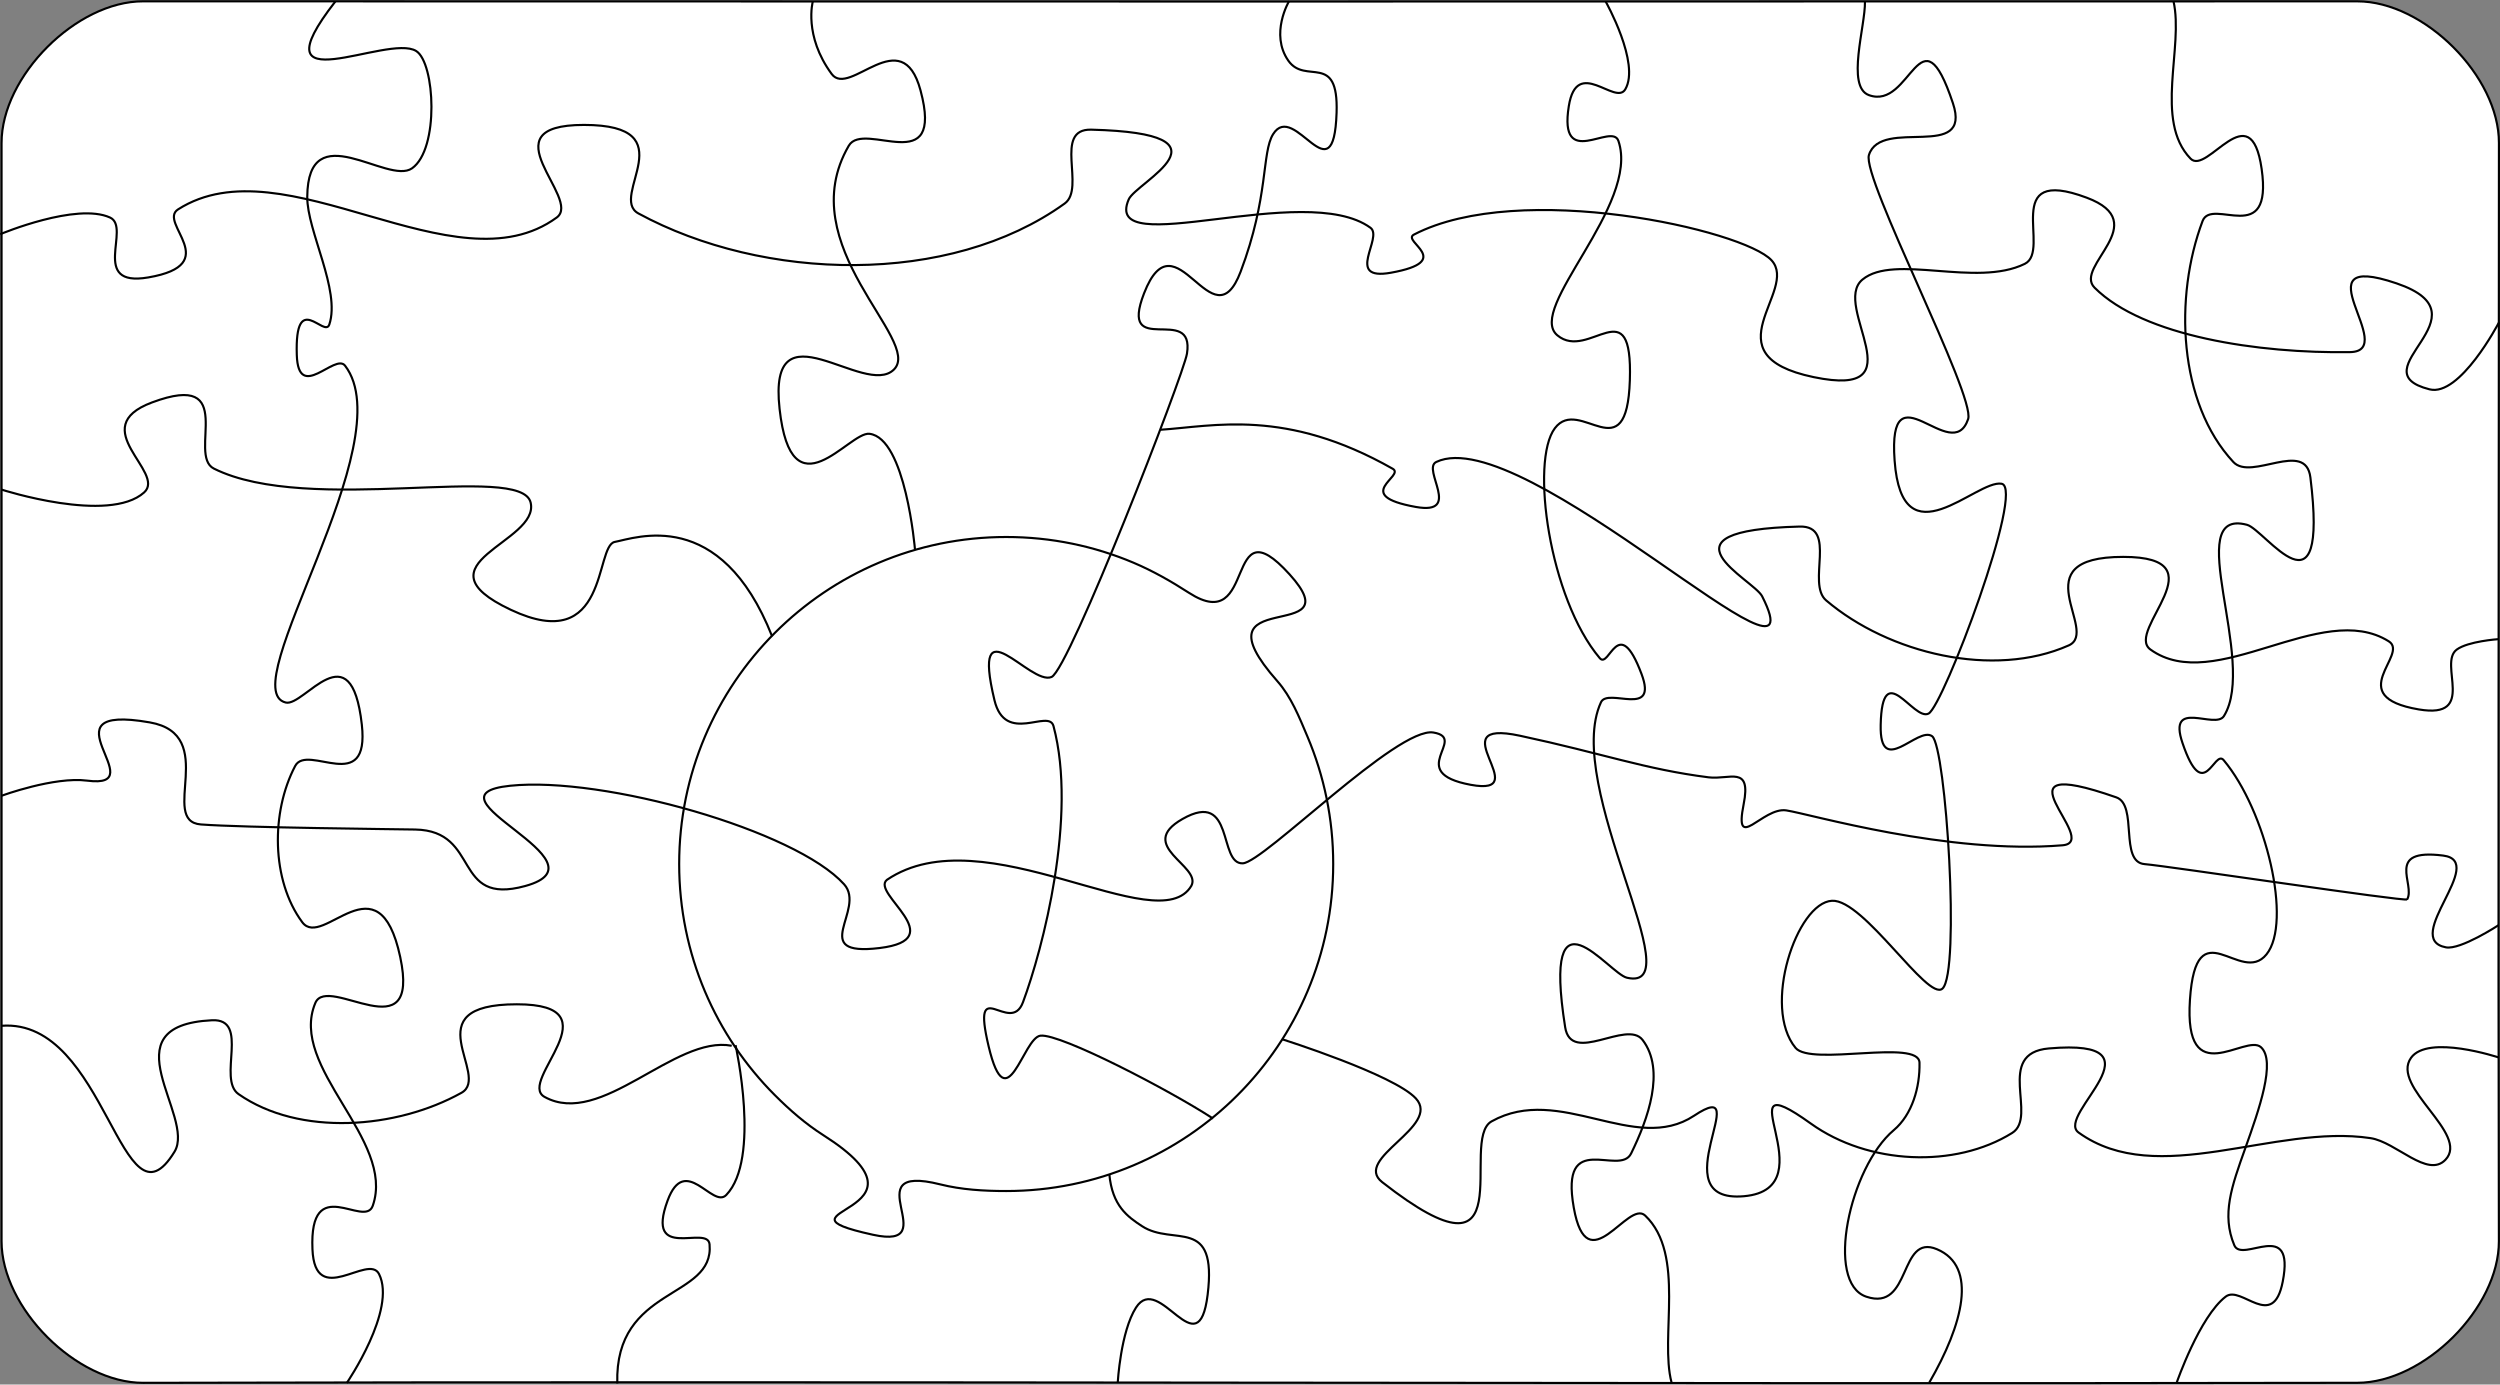 <?xml version="1.0" encoding="UTF-8" standalone="no"?>
<!-- Created with Inkscape (http://www.inkscape.org/) -->

<svg
   xmlns:osb="http://www.openswatchbook.org/uri/2009/osb"
   xmlns:dc="http://purl.org/dc/elements/1.1/"
   xmlns:cc="http://creativecommons.org/ns#"
   xmlns:rdf="http://www.w3.org/1999/02/22-rdf-syntax-ns#"
   xmlns:svg="http://www.w3.org/2000/svg"
   xmlns="http://www.w3.org/2000/svg"
   xmlns:xlink="http://www.w3.org/1999/xlink"
   xmlns:sodipodi="http://sodipodi.sourceforge.net/DTD/sodipodi-0.dtd"
   xmlns:inkscape="http://www.inkscape.org/namespaces/inkscape"
   id="svg2"
   version="1.1"
   inkscape:version="0.48.3.1 r9886"
   width="1167.244"
   height="646.423"
   sodipodi:docname="jigsaw.svg"
   inkscape:export-xdpi="270.07001"
   inkscape:export-ydpi="270.07001"
   enable-background="new">
  <rect width="100%" height="100%" fill="#808080" stroke="none"/>
  <title
     id="title3017">Jigsaw for Johanna</title>
  <defs
     id="defs6">
    <linearGradient
       id="linearGradient5239"
       osb:paint="solid">
      <stop
         style="stop-color:#ff0000;stop-opacity:1;"
         offset="0"
         id="stop5241" />
    </linearGradient>
    <linearGradient
       inkscape:collect="always"
       id="linearGradient3781">
      <stop
         style="stop-color:#ff0000;stop-opacity:1;"
         offset="0"
         id="stop3783" />
      <stop
         style="stop-color:#ff0000;stop-opacity:0;"
         offset="1"
         id="stop3785" />
    </linearGradient>
    <linearGradient
       id="linearGradient3860"
       osb:paint="solid">
      <stop
         style="stop-color:#000000;stop-opacity:1;"
         offset="0"
         id="stop3862" />
    </linearGradient>
    <radialGradient
       inkscape:collect="always"
       xlink:href="#linearGradient3781"
       id="radialGradient3787"
       cx="289.545"
       cy="494.632"
       fx="289.545"
       fy="494.632"
       r="288.541"
       gradientTransform="matrix(1,0,0,0.528,0,233.412)"
       gradientUnits="userSpaceOnUse" />
  </defs>
  <sodipodi:namedview
     pagecolor="#ffffff"
     bordercolor="#666666"
     borderopacity="1"
     objecttolerance="10"
     gridtolerance="10"
     guidetolerance="10"
     inkscape:pageopacity="0"
     inkscape:pageshadow="2"
     inkscape:window-width="1680"
     inkscape:window-height="1000"
     id="namedview4"
     showgrid="false"
     inkscape:zoom="0.64"
     inkscape:cx="516.91665"
     inkscape:cy="448.5268"
     inkscape:window-x="0"
     inkscape:window-y="0"
     inkscape:window-maximized="1"
     inkscape:current-layer="layer2"
     inkscape:snap-grids="true"
     showguides="true"
     inkscape:guide-bbox="true"
     fit-margin-top="0"
     fit-margin-left="0"
     fit-margin-right="0"
     fit-margin-bottom="0" />
  <g
     inkscape:groupmode="layer"
     id="layer2"
     inkscape:label="border"
     style="display:inline"
     transform="translate(-0.772,-0.876)">
    <g
       id="g3789"
       style="fill-opacity:1;fill:#000000">
      <path
         sodipodi:nodetypes="ccccccccc"
         inkscape:connector-curvature="0"
         id="path3855"
         d="M 1.501,67.622 C 1.49,36.449 36.456,1.407 67.629,1.494 c 344.585,0.137 689.172,0.107 1033.757,0.008 31.173,-0.01 66.216,34.955 66.129,66.129 -0.014,174.249 -0.428,352.871 -0.02,512.737 0.087,31.173 -34.955,66.139 -66.129,66.129 -344.577,0.66 -689.162,-0.841 -1033.737,0.018 -31.173,0.087 -66.139,-34.955 -66.129,-66.129 -0.003,-177.43 0.042,-374.157 -6.398e-4,-512.762 z"
         style="stroke:#000000;stroke-width:1;stroke-linecap:butt;stroke-linejoin:miter;stroke-miterlimit:4;stroke-opacity:1;stroke-dasharray:none;fill-opacity:1;fill:#ffffff" />
    </g>
  </g>
  <g
     inkscape:groupmode="layer"
     id="layer3"
     inkscape:label="pieces"
     style="display:inline"
     transform="translate(-0.772,-0.876)">
    <path
       style="fill:none;stroke:#000000;stroke-width:1;stroke-miterlimit:4;stroke-opacity:1;stroke-dasharray:none;marker-start:none"
       d="m 623.243,404.284 c 0,10.541 -1.068,20.832 -3.102,30.771 -2.034,9.939 -5.033,19.527 -8.897,28.66 -3.863,9.133 -8.59,17.813 -14.077,25.935 -5.488,8.123 -11.736,15.689 -18.644,22.597 -6.908,6.908 -14.474,13.156 -22.597,18.644 -8.123,5.488 -16.802,10.214 -25.935,14.077 -9.133,3.863 -18.721,6.863 -28.66,8.897 -9.939,2.034 -20.23,3.102 -30.771,3.102 -10.54,0 -20.929,-0.639 -30.771,-3.102 -41.425,-10.368 3.027,31.086 -31.438,23.516 -53.133,-11.67 34.973,-9.516 -23.157,-46.489 -8.271,-5.261 -15.689,-11.736 -22.597,-18.644 -6.907,-6.908 -13.156,-14.474 -18.644,-22.597 -5.488,-8.123 -10.214,-16.802 -14.077,-25.935 -3.863,-9.133 -6.863,-18.721 -8.897,-28.66 -2.034,-9.939 -3.102,-20.23 -3.102,-30.771 0,-10.541 1.068,-20.832 3.102,-30.771 2.034,-9.939 5.033,-19.527 8.897,-28.66 3.863,-9.133 8.59,-17.813 14.077,-25.935 5.488,-8.123 11.736,-15.689 18.644,-22.597 6.908,-6.907 14.474,-13.156 22.597,-18.644 8.123,-5.488 16.802,-10.214 25.935,-14.077 9.133,-3.863 18.721,-6.863 28.66,-8.897 9.939,-2.034 20.23,-3.102 30.771,-3.102 10.541,0 20.832,1.068 30.771,3.102 9.939,2.034 19.527,5.033 28.66,8.897 9.133,3.863 17.697,8.764 25.935,14.077 32.2,20.768 15.966,-42.831 46.906,-8.675 30.622,33.805 -46.343,3.824 -5.665,49.915 6.487,7.35 10.214,16.802 14.077,25.935 3.863,9.133 6.863,18.721 8.897,28.66 2.034,9.939 3.102,20.23 3.102,30.771 z"
       id="path3858"
       inkscape:connector-curvature="0"
       sodipodi:nodetypes="sssssssssssssssssssssssssssssssss" />
    <path
       style="fill:none;stroke:#000000;stroke-width:1;stroke-linecap:butt;stroke-linejoin:miter;stroke-miterlimit:4;stroke-opacity:1;stroke-dasharray:none"
       d="m 602.635,1.406 c 0,0 -9.058,15.301 -0.35,27.789 8.038,11.526 23.491,-4.405 22.535,24.302 -1.345,40.406 -19.703,-5.95 -29.645,10.034 -5.374,8.64 -1.956,29.282 -15.147,64.162 -13.191,34.881 -30.27,-27.983 -45.09,10.109 -12.109,31.124 23.763,4.402 20.027,28.176 -1.536,9.777 -54.987,147.413 -63.219,150.97 -10.025,4.331 -37.74,-35.428 -26.675,10.804 5.035,21.037 25.353,3.83 27.574,12.126 11.23,41.951 -4.993,104.12 -14.254,128.943 -5.947,15.941 -24.319,-14.317 -16.038,20.563 8.52,35.887 16.049,-4.142 24.263,-4.966 9.449,-0.947 60.205,25.447 80.505,38.693"
       id="path6359"
       inkscape:connector-curvature="0"
       sodipodi:nodetypes="cssssssssssssc" />
    <path
       style="fill:none;stroke:#000000;stroke-width:1;stroke-linecap:butt;stroke-linejoin:miter;stroke-miterlimit:4;stroke-opacity:1;stroke-dasharray:none"
       d="m 518.709,549.078 c 1.389,14.817 8.462,19.83 15.278,24.286 14.701,9.609 35.188,-5.081 30.631,31.993 -4.311,35.073 -22.558,-10.996 -33.448,6.02 -7.189,11.233 -8.528,35.026 -8.528,35.026"
       id="path6330"
       inkscape:connector-curvature="0"
       sodipodi:nodetypes="csssc" />
    <path
       style="fill:none;stroke:#000000;stroke-width:1;stroke-linecap:round;stroke-linejoin:miter;stroke-miterlimit:4;stroke-opacity:1;stroke-dasharray:none"
       d="m 1.272,110.069 c 0,0 35.266,-14.74 50.868,-7.63 10.059,4.584 -9.768,32.668 17.804,27.977 35.874,-6.102 4.225,-25.571 13.989,-31.793 49.702,-31.672 129.2,38.612 176.767,3.815 12.125,-8.87 -33.741,-43.238 12.717,-43.238 48.4,0 11.222,33.605 25.434,41.33 58.304,31.693 145.191,34.154 199.029,-4.643 9.907,-7.139 -5.563,-34.935 12.399,-34.473 69.962,1.798 20.995,24.44 17.486,32.566 -12.734,29.485 82.24,-9.072 112.856,13.227 6.221,4.531 -12.354,24.951 9.592,21 30.367,-5.467 4.594,-14.63 10.755,-17.821 49.536,-25.66 153.911,-2.175 166.93,12.024 13.019,14.199 -30.063,44.167 19.638,54.535 49.701,10.368 7.951,-33.261 22.817,-45.543 14.866,-12.282 53.022,3.868 75.794,-7.345 12.649,-6.228 -11.917,-46.146 28.903,-30.882 31.551,11.797 -6.267,32.077 3.675,42.019 22.774,22.775 76.775,30.749 119.231,30.085 23.705,-0.371 -25.231,-48.052 21.761,-32.101 44.472,15.095 -18.962,40.788 15.405,49.478 14.178,3.585 32.245,-30.957 32.245,-30.957"
       id="path6332"
       inkscape:connector-curvature="0"
       sodipodi:nodetypes="casaasaassasazzzasssssc" />
    <path
       sodipodi:nodetypes="casaassasazzzsssac"
       inkscape:connector-curvature="0"
       id="path6336"
       d="m 1015.554,1.376 c 4.944,21.493 -9.152,55.806 7.971,73.555 7.764,8.048 28.081,-30.995 33.2,4.809 5.332,37.3 -23.272,12.887 -27.594,24.372 -13.316,35.39 -11.371,84.872 14.427,112.517 8.332,8.928 33.725,-10.677 35.93,7.155 8.586,69.457 -21.06,24.384 -29.616,22.117 -31.046,-8.225 5.091,63.839 -10.75,89.291 -4.066,6.534 -26.506,-8.522 -19.348,12.598 9.905,29.222 14.765,2.675 19.218,7.996 19.866,23.74 32.112,75.709 19.998,90.688 -12.113,14.979 -32.846,-22.289 -35.737,21.206 -2.891,43.495 25.959,15.672 33.133,22.113 7.175,6.441 -0.897,29.267 -7.297,47.195 -6.4,17.927 -11.127,30.956 -5.123,45.306 3.639,8.697 28.48,-13.183 22.607,16.997 -4.54,23.327 -19.345,1.395 -26.623,6.98 -12.2,9.361 -22.852,40.076 -22.852,40.076"
       style="fill:none;stroke:#000000;stroke-width:1;stroke-linecap:butt;stroke-linejoin:miter;stroke-miterlimit:4;stroke-opacity:1;stroke-dasharray:none" />
    <path
       style="fill:none;stroke:#000000;stroke-width:1;stroke-miterlimit:4;stroke-opacity:1;stroke-dasharray:none"
       d="m 871.518,1.622 c 0.238,11.339 -8.849,39.68 1.778,43.641 19.883,7.41 24.051,-41.958 39.291,3.81 9.143,27.455 -33.555,6.274 -39.21,24.162 -3.419,10.814 49.956,112.594 46.305,123.332 -7.633,22.452 -37.603,-25.75 -34.325,19.326 3.489,47.98 38.136,8.763 49.951,10.842 11.17,1.965 -27.181,103.775 -34.108,107.317 -7.097,3.628 -21.649,-26.624 -22.341,5.269 -0.546,25.169 17.407,0.415 24.021,5.306 6.451,4.771 13.245,110.256 4.808,117.836 -6.826,6.133 -36.711,-41.824 -51.559,-41.018 -16.475,0.894 -32.749,49.658 -17.017,68.685 7.227,8.741 57.631,-4.397 57.869,6.942 0.238,11.339 -3.345,24.162 -12.018,31.471 -20.598,17.359 -32.258,71.18 -12.844,77.75 21.314,7.213 15.025,-29.719 33.007,-22.157 19.213,8.08 12.181,35.051 -3.62,62.344"
       id="path6344"
       inkscape:connector-curvature="0"
       sodipodi:nodetypes="cssssssssssssssssc" />
    <path
       style="fill:none;stroke:#000000;stroke-width:1;stroke-miterlimit:4;stroke-opacity:1;stroke-dasharray:none"
       d="m 1167.424,494.605 c 0,0 -33.01,-10.938 -40.949,0.165 -9.741,13.623 27.636,35.509 16.056,47.608 -8.385,8.761 -22.959,-8.29 -34.949,-10.106 -44.937,-6.807 -99.468,23.979 -136.325,-2.615 -11.258,-8.123 42.394,-44.129 -13.885,-39.264 -25.445,2.199 -4.959,31.869 -17.126,39.452 -26.626,16.593 -67.125,14.897 -94.017,-4.389 -42.887,-30.755 9.427,30.37 -31.223,33.932 -39.956,3.501 6.408,-57.271 -23.287,-37.579 -27.674,18.352 -62.691,-15.167 -94.533,2.636 -15.578,8.71 16.613,81.334 -51.076,28.365 -14.041,-10.988 27.795,-25.967 15.716,-39.082 -10.238,-11.116 -62.349,-27.604 -62.349,-27.604"
       id="path6346"
       inkscape:connector-curvature="0"
       sodipodi:nodetypes="caaaasassssssc" />
    <path
       id="path6348"
       style="fill:none;stroke:#000000;stroke-width:1;stroke-miterlimit:4;stroke-opacity:1;stroke-dasharray:none"
       d="m 1.413,372.439 c 0,0 24.698,-9.09 40.06,-7.084 32.098,4.19 -22.954,-36.337 29.242,-27.193 32.723,5.733 4.002,46.157 23.876,47.651 19.875,1.494 91.169,2.203 100.061,2.367 30.91,0.572 16.992,35.808 51.347,26.373 41.129,-11.296 -50.918,-42.238 -7.072,-46.809 43.671,-4.553 133.372,20.875 155.963,46.012 10.502,11.685 -17.359,33.87 16.571,29.752 33.93,-4.119 -4.371,-25.58 3.423,-31.846 45.269,-30.661 126.751,29.176 142.157,2.741 4.828,-9.299 -26.233,-18.611 -4.133,-31.161 24.467,-13.894 16.49,21.231 28.122,20.719 9.837,-0.433 72.201,-63.902 89.016,-61.069 16.401,2.763 -13.767,18.617 17.37,24.405 31.137,5.788 -15.897,-31.23 23.085,-22.892 38.983,8.338 58.091,15.609 88.017,19.405 9.816,1.245 20.023,-5.841 16.373,12.473 -4.656,23.363 8.796,1.291 19.89,2.966 11.094,1.675 75.438,20.711 128.967,16.293 19.044,-1.572 -36.136,-43.771 25.101,-22.384 10.232,3.573 1.294,30.192 13.235,31.174 10.929,0.899 121.897,17.654 122.581,16.471 4.045,-6.997 -10.677,-23.939 16.811,-20.461 21.057,2.664 -19.673,38.89 1.295,42.851 6.781,1.281 24.568,-10.357 24.568,-10.357"
       inkscape:connector-curvature="0"
       sodipodi:nodetypes="cssssssssccssssssssssssssc" />
    <path
       style="fill:none;stroke:#000000;stroke-width:1;stroke-linecap:butt;stroke-linejoin:miter;stroke-miterlimit:4;stroke-opacity:1;stroke-dasharray:none"
       d="m 781.23,646.42 c -5.665,-21.315 6.718,-59.815 -12.32,-77.987 -8.088,-7.721 -27.022,31.922 -33.343,-3.689 -6.584,-37.1 21.34,-14.276 26.758,-25.287 7.844,-15.943 16.17,-38.926 5.368,-53.034 -7.424,-9.696 -33.347,11.806 -36.15,-5.942 -10.919,-69.129 20.227,-25.079 28.855,-23.102 31.305,7.176 -30.2,-89.534 -12.131,-128.626 3.229,-6.986 26.778,7.625 18.913,-13.242 -10.883,-28.873 -14.998,-2.045 -19.476,-7.345 -23.531,-27.853 -32.565,-91.981 -20.962,-107.359 11.602,-15.378 33.578,21.171 35.003,-22.397 1.426,-43.568 -19.085,-8.593 -33.859,-20.986 -14.774,-12.393 38.726,-60.728 28.522,-90.751 -3.034,-8.926 -28.02,14.134 -23.166,-16.227 3.752,-23.466 21.733,0.042 26.373,-7.872 7.087,-12.085 -9.172,-41.016 -9.172,-41.016"
       id="path6352"
       inkscape:connector-curvature="0"
       sodipodi:nodetypes="casaassasazzzasac" />
    <path
       sodipodi:nodetypes="casaasaassssscczzzasac"
       inkscape:connector-curvature="0"
       id="path6354"
       d="m 1167.085,299.313 c 0,0 -13.856,0.95 -19.211,4.811 -8.966,6.465 9.768,32.668 -17.804,27.977 -35.874,-6.102 -4.186,-25.633 -13.989,-31.793 -31.427,-19.748 -81.189,25.539 -111.284,3.815 -12.181,-8.793 33.741,-43.238 -12.717,-43.238 -48.4,0 -10.649,34.766 -25.434,41.33 -35.09,15.58 -83.994,3.852 -113.247,-21.013 -9.305,-7.909 5.563,-34.935 -12.399,-34.473 -69.962,1.798 -21.479,24.666 -17.486,32.566 28.986,57.347 -111.578,-82.005 -152.145,-62.733 -6.951,3.302 12.354,24.951 -9.592,21 -30.367,-5.467 -4.721,-14.395 -10.755,-17.821 -50.104,-28.449 -83.471,-19.834 -108.595,-18.202 m -181.167,96.427 c -24.13,-61.057 -63.958,-45.823 -73.43,-44.075 -9.472,1.748 -2.596,53.364 -48.519,31.713 -45.923,-21.652 13.681,-31.342 9.209,-50.1 -4.473,-18.758 -103.517,6.282 -147.882,-15.843 -12.617,-6.292 11.917,-46.146 -28.903,-30.882 -31.551,11.797 6.784,32.623 -3.675,42.019 -16.499,14.821 -66.522,-1.318 -66.522,-1.318"
       style="fill:none;stroke:#000000;stroke-width:1;stroke-linecap:butt;stroke-linejoin:miter;stroke-miterlimit:4;stroke-opacity:1;stroke-dasharray:none" />
    <path
       sodipodi:nodetypes="casac"
       inkscape:connector-curvature="0"
       id="path6361"
       d="m 288.983,646.8 c -1.309,-45.78 45.421,-39.074 43.08,-64.947 -0.85,-9.39 -30.216,8.479 -19.611,-20.381 8.197,-22.306 21.021,3.947 27.395,-2.651 16.237,-16.806 4.345,-69.97 4.345,-69.97"
       style="fill:none;stroke:#000000;stroke-width:1;stroke-linecap:butt;stroke-linejoin:miter;stroke-miterlimit:4;stroke-opacity:1;stroke-dasharray:none" />
    <path
       style="fill:none;stroke:#000000;stroke-width:1;stroke-linecap:butt;stroke-linejoin:miter;stroke-miterlimit:4;stroke-opacity:1;stroke-dasharray:none"
       d="m 342.408,489.135 c -26.685,-5.077 -60.983,38.532 -87.385,23.879 -13.154,-7.3 34.321,-43.238 -12.935,-43.238 -49.231,0 -11.675,33.416 -25.871,41.33 -30.302,16.895 -75.641,20.468 -104.08,0.596 -10.01,-6.995 5.547,-35.36 -12.399,-34.473 -49.663,2.453 -7.422,44.876 -17.486,61.378 -24.749,40.583 -31.597,-62.361 -80.677,-58.804"
       id="path6363"
       inkscape:connector-curvature="0"
       sodipodi:nodetypes="casaassc" />
    <path
       style="fill:none;stroke:#000000;stroke-width:1;stroke-linecap:butt;stroke-linejoin:miter;stroke-miterlimit:4;stroke-opacity:1;stroke-dasharray:none"
       d="m 162.686,646.574 c 0,0 23.415,-34.243 15.05,-50.865 -4.969,-9.874 -29.904,16.382 -31.081,-11.561 -1.533,-36.357 24.361,-9.391 28.165,-20.326 10.777,-30.978 -39.564,-64.45 -26.82,-94.673 5.837,-13.843 49.337,23.956 39.624,-21.476 -10.119,-47.331 -36.106,-3.232 -45.735,-16.231 -14.484,-19.555 -14.645,-51.399 -3.304,-72.929 5.691,-10.804 34.895,14.358 31.119,-19.332 -5.006,-44.66 -26.892,-8.237 -35.502,-10.291 -25.016,-5.968 55.013,-121.627 27.686,-157.268 -4.683,-6.107 -21.817,17.298 -22.542,-4.99 -1.003,-30.839 12.975,-7.664 15.179,-14.243 5.353,-15.981 -10.422,-43.665 -10.297,-59.614 0.303,-38.75 37.557,-5.275 48.935,-13.324 12.755,-9.022 10.738,-49.231 1.929,-54.753 -13.28,-8.324 -75.989,25.963 -37.743,-23.146"
       id="path6369"
       inkscape:connector-curvature="0"
       sodipodi:nodetypes="csssssssssssssssc" />
    <path
       style="fill:none;stroke:#000000;stroke-width:1;stroke-linecap:butt;stroke-linejoin:miter;stroke-miterlimit:4;stroke-opacity:1;stroke-dasharray:none"
       d="m 427.965,257.364 c 0,0 -4.351,-52.031 -21.275,-53.949 -9.571,-1.085 -36.355,38.811 -41.937,-11.652 -5.582,-50.463 39.761,-4.743 53.404,-18.371 13.644,-13.627 -48.335,-57.699 -21.092,-104.476 7.096,-12.184 44.799,16.263 33.498,-25.827 -8.735,-32.532 -33.136,3.654 -41.477,-7.665 -13.211,-17.926 -8.804,-33.924 -8.804,-33.924"
       id="path6365"
       inkscape:connector-curvature="0"
       sodipodi:nodetypes="cssssssc" />
  </g>
</svg>
